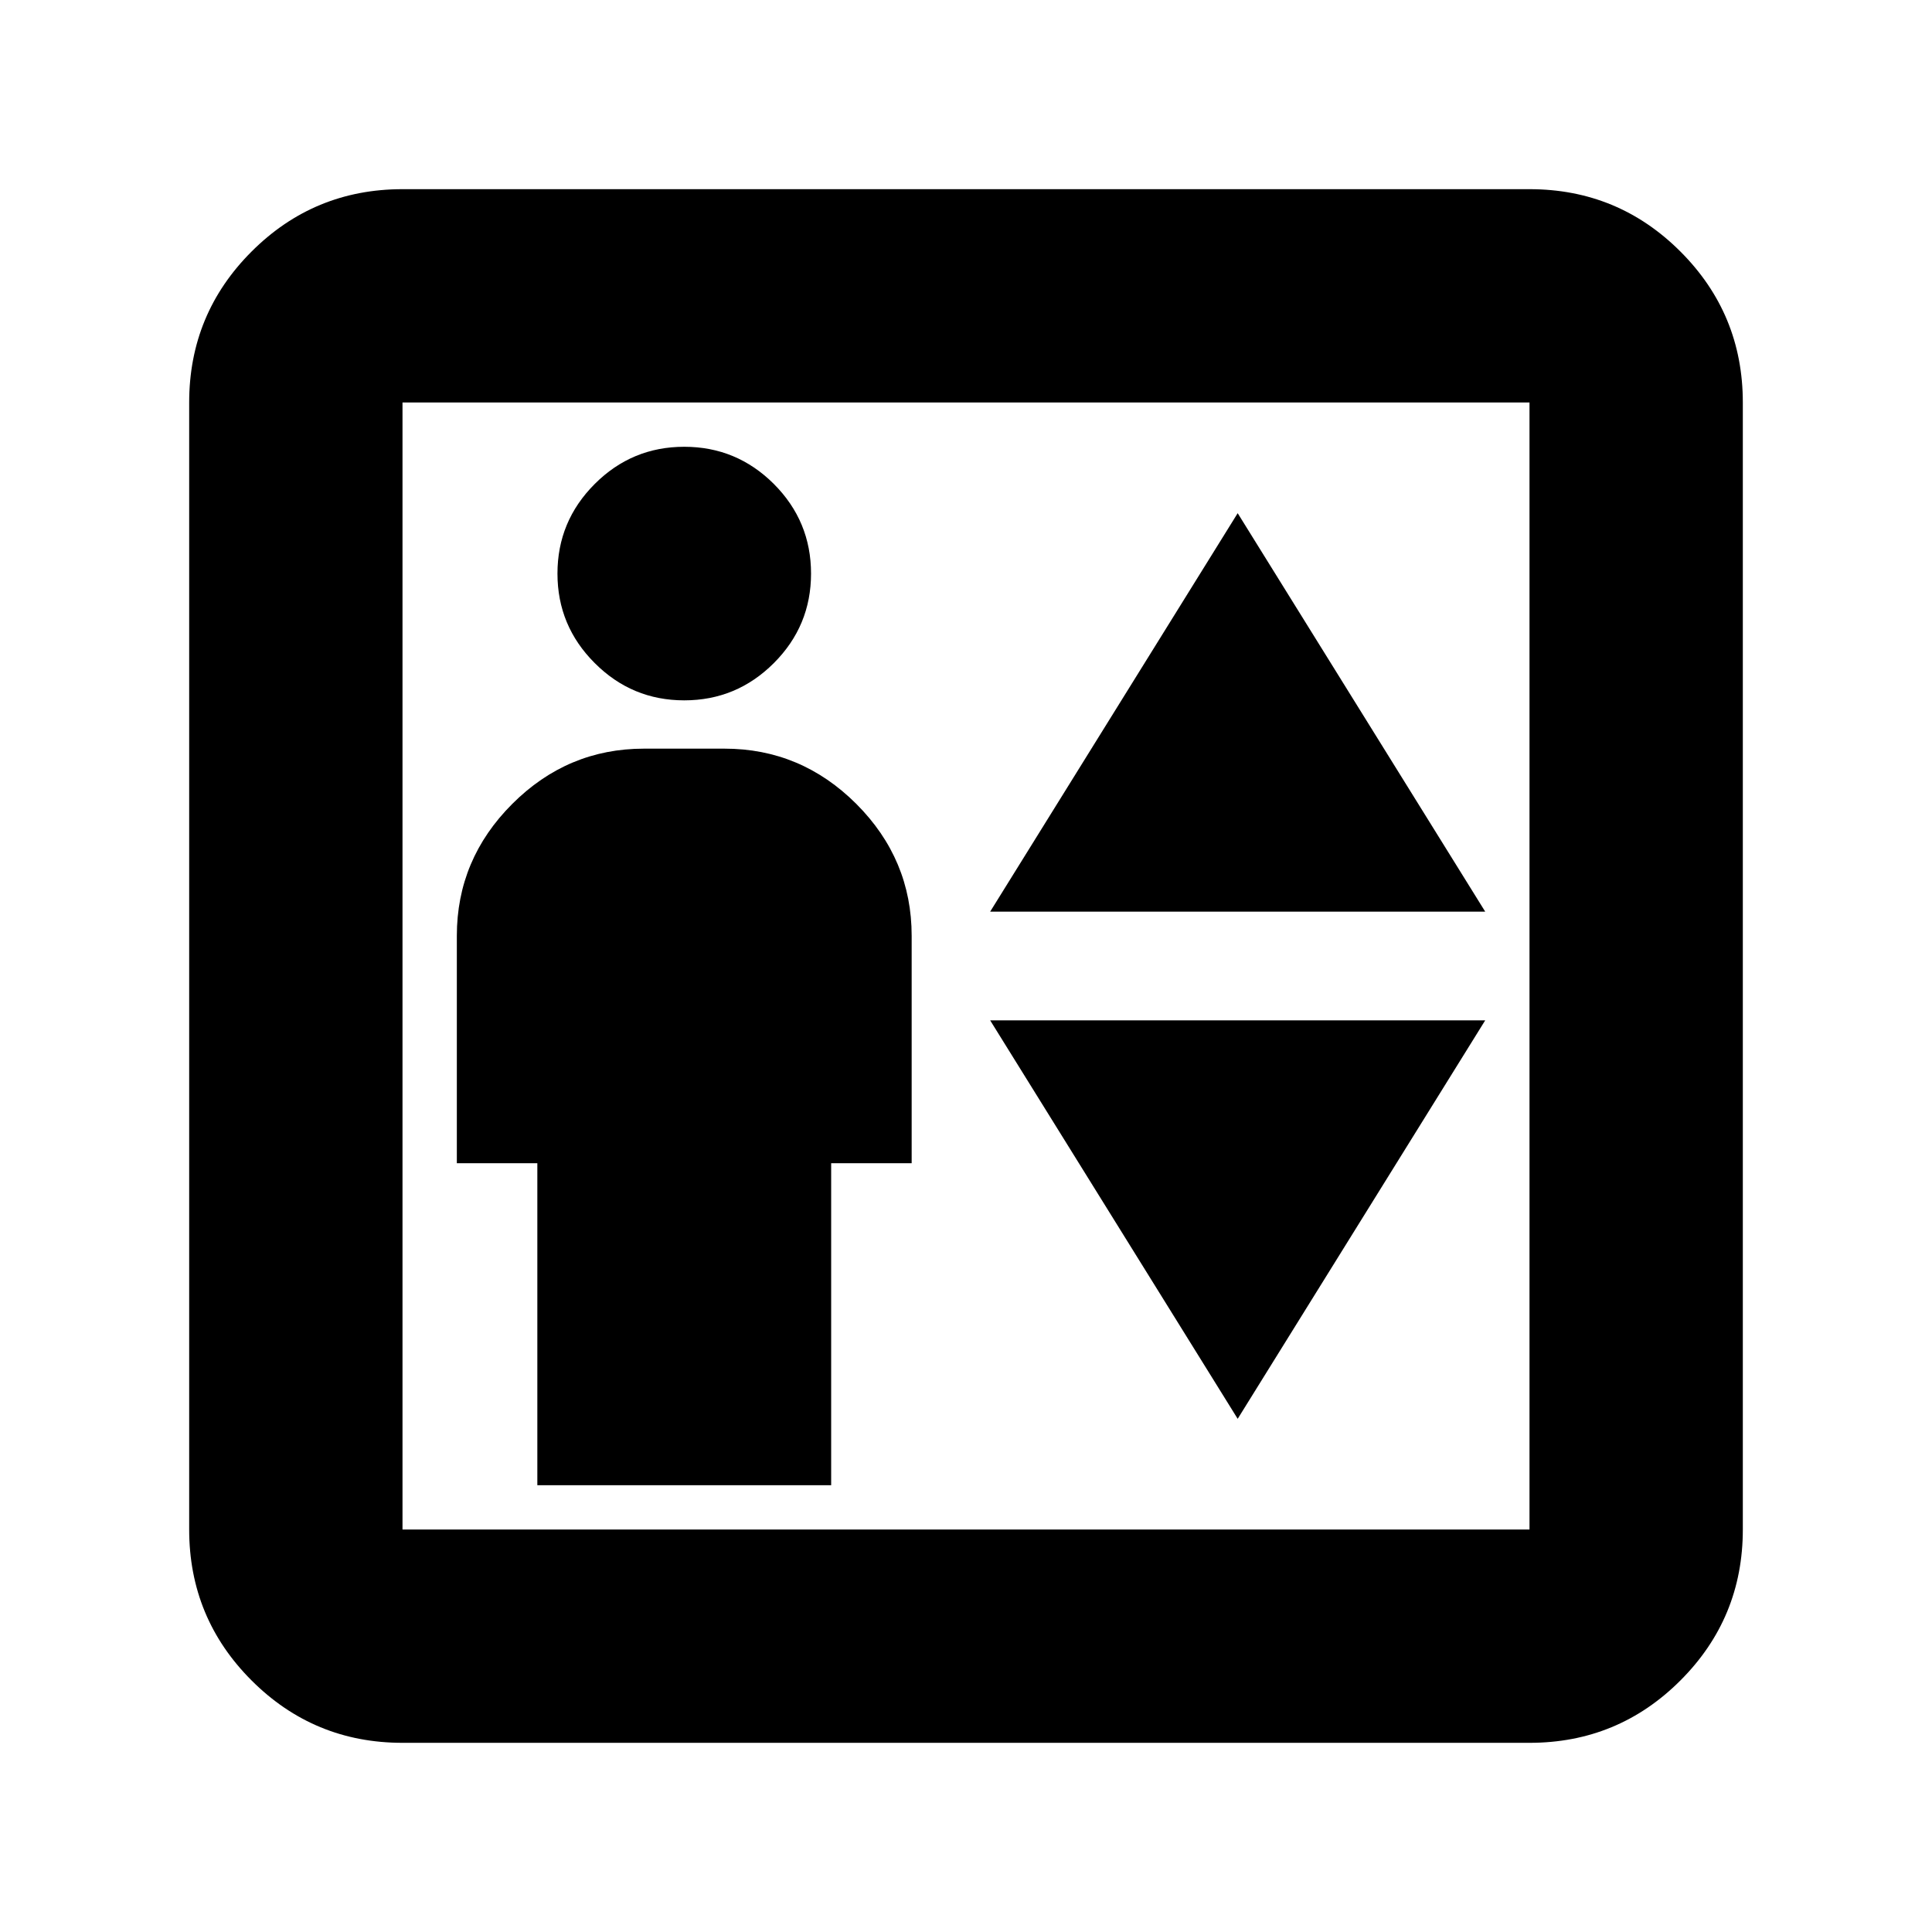 <svg xmlns="http://www.w3.org/2000/svg" height="24" width="24"><path d="M6.675 18.45h3.65v-4h1v-2.825q0-.95-.687-1.638Q9.95 9.3 9 9.3H8q-.95 0-1.637.687-.688.688-.688 1.638v2.825h1ZM8.5 8.7q.65 0 1.113-.463.462-.462.462-1.112 0-.65-.462-1.113Q9.15 5.55 8.5 5.55q-.65 0-1.112.462-.463.463-.463 1.113 0 .65.463 1.112Q7.85 8.7 8.5 8.7Zm3.8 2.625h6.15l-3.075-4.95Zm3.075 6.3 3.075-4.95H12.3ZM5 21.65q-1.1 0-1.875-.775Q2.35 20.1 2.35 19V5q0-1.1.775-1.875Q3.9 2.35 5 2.35h14q1.1 0 1.875.775.775.775.775 1.875v14q0 1.1-.775 1.875-.775.775-1.875.775ZM5 19h14V5H5v14Zm0 0V5v14Z"/></svg>